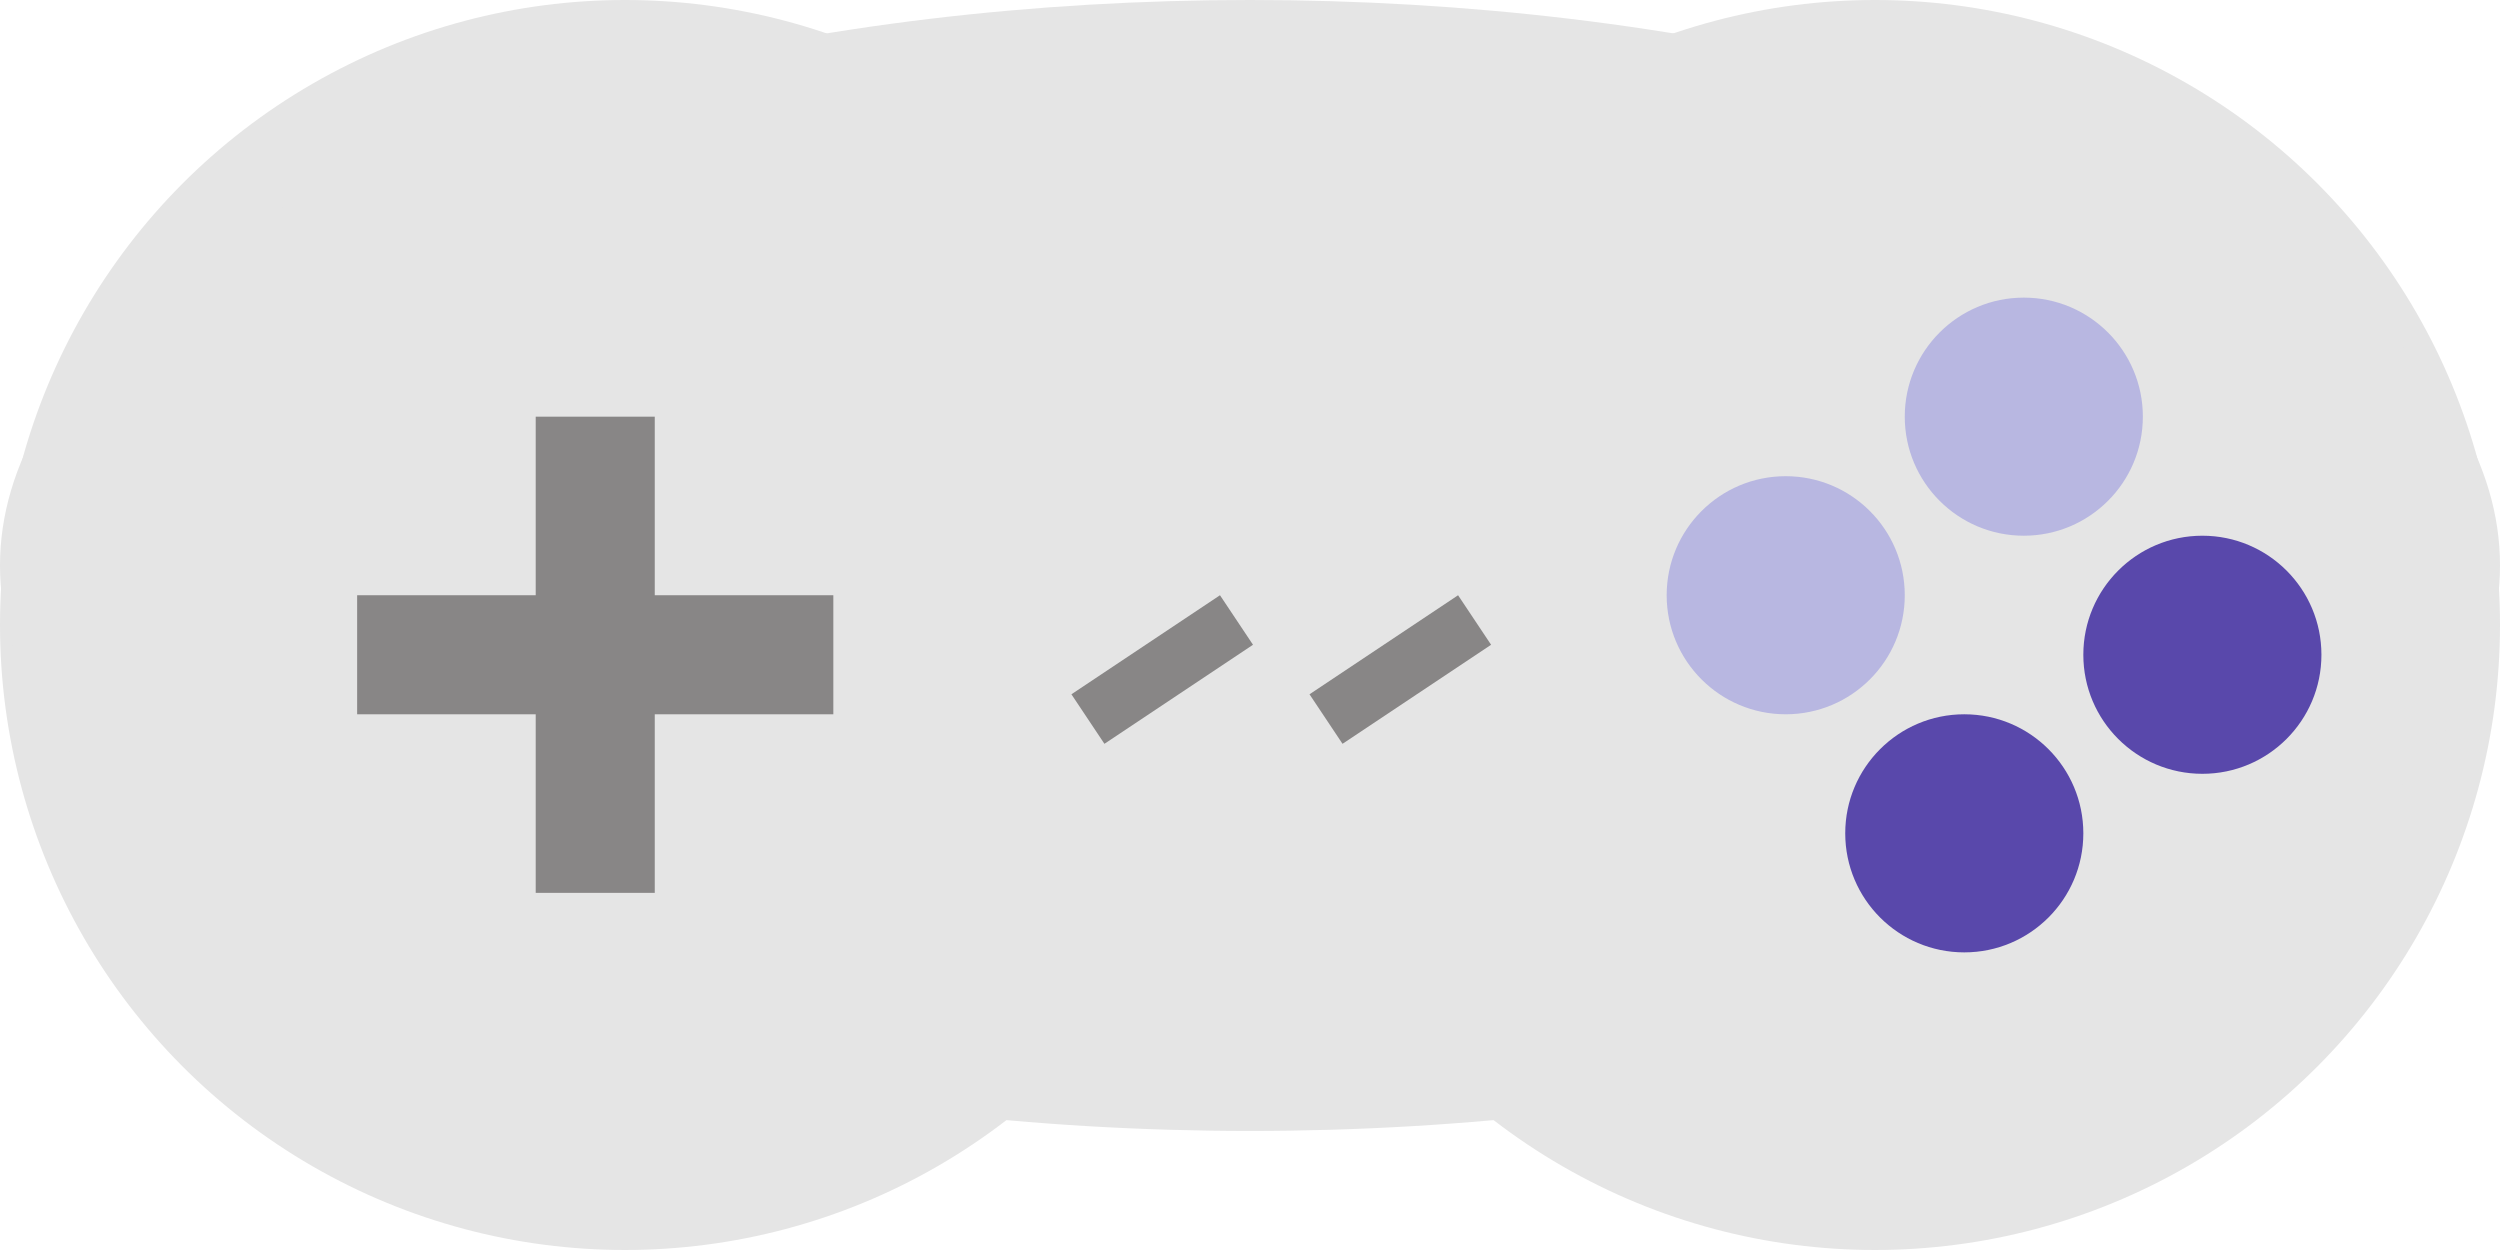 <svg width="42" height="21" fill="none" xmlns="http://www.w3.org/2000/svg"><circle cx="10.5" cy="10.5" r="10.5" fill="#E5E5E5"/><circle cx="31.5" cy="10.5" r="10.5" fill="#E5E5E5"/><ellipse cx="21" cy="9.5" rx="21" ry="9.5" fill="#E5E5E5"/><path fill="#888686" d="M9 7h2v8H9z"/><path fill="#888686" d="M6 12v-2h8v2z"/><circle cx="30" cy="10" r="2" fill="#B8B7E1"/><circle cx="33" cy="14" r="2" fill="#5948AB"/><circle cx="37" cy="11" r="2" fill="#5948AB"/><circle cx="34" cy="7" r="2" fill="#B8B7E1"/><path stroke="#888686" d="M20.773 10.416l-2.496 1.664M24.773 10.416l-2.496 1.664"/></svg>